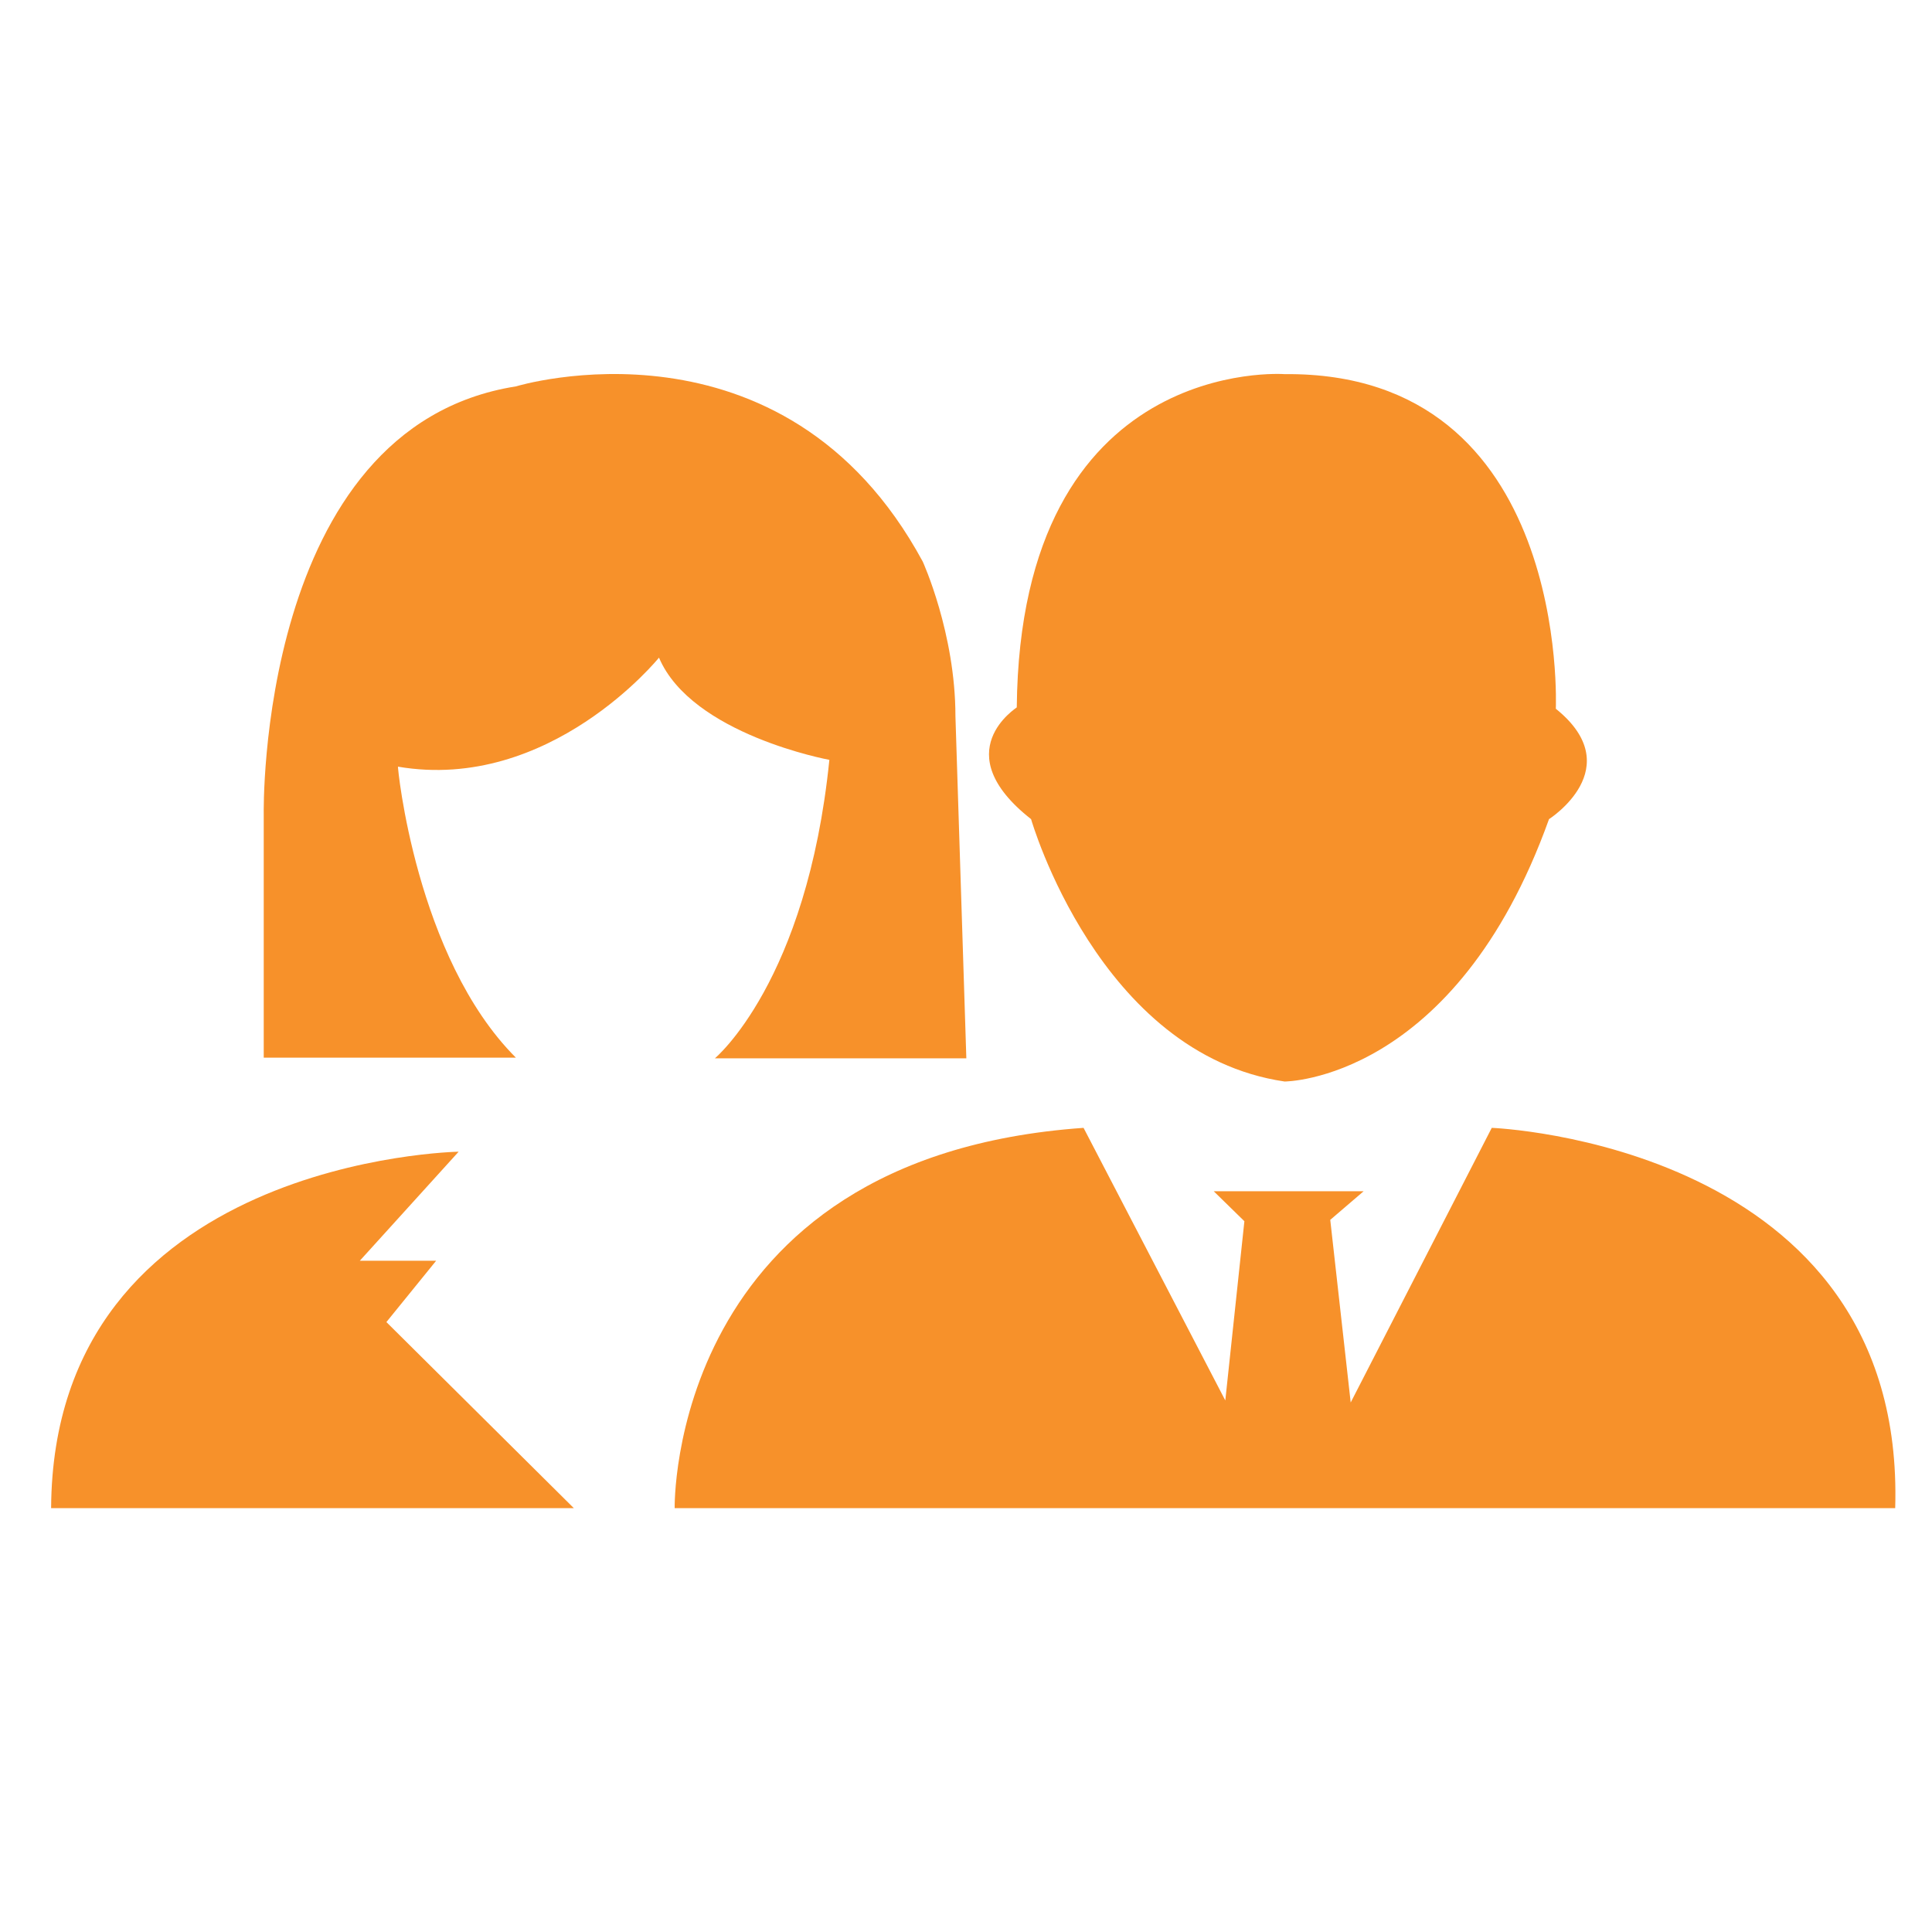 <?xml version="1.0" encoding="utf-8"?>
<!-- Generator: Adobe Illustrator 16.0.0, SVG Export Plug-In . SVG Version: 6.00 Build 0)  -->
<!DOCTYPE svg PUBLIC "-//W3C//DTD SVG 1.1//EN" "http://www.w3.org/Graphics/SVG/1.1/DTD/svg11.dtd">
<svg version="1.1" id="Layer_1" xmlns="http://www.w3.org/2000/svg" xmlns:xlink="http://www.w3.org/1999/xlink" x="0px" y="0px"
	 width="283.5px" height="283.5px" viewBox="0 0 283.5 283.5" style="enable-background:new 0 0 283.5 283.5;" xml:space="preserve"
	>
<style type="text/css">
<![CDATA[
	.st0{fill:#F7912A;}
]]>
</style>
<path class="st0" d="M7.5,221.3C7.8,170,67.3,169,67.3,169l-14.5,16H64l-7.3,9l27.5,27.3H7.5z"/>
<path class="st0" d="M75.7,155.2h-37v-35.8c0,0-1-56.7,37-62.7c0,0,39.3-12,59.7,25.7c0,0,4.8,10.5,4.8,22.7l1.6,50.2h-36.9
	c0,0,13.5-11.2,16.8-43.8c0,0-20.2-3.7-25-15c0,0-16,19.8-38.3,16C58.3,112.3,61,140.5,75.7,155.2z"/>
<path class="st0" d="M99,221.3c0,0-1-51.5,60-55.8l20.8,40l2.8-26.3l-4.5-4.4l22,0l-4.9,4.2l3,26.8l20.7-40.3
	c0,0,60.8,2.3,59.2,55.8H99z"/>
<path class="st0" d="M151.3,120.2c0,0,9.9,34.5,37.2,38.5c0,0,25,0,38.8-38.5c0,0,11.8-7.5,1-16.2c0,0,2.2-49.5-39.8-49.1
	c0,0-38.8-2.9-39.3,48.9C149.3,103.8,138.7,110.3,151.3,120.2z"/>
</svg>
